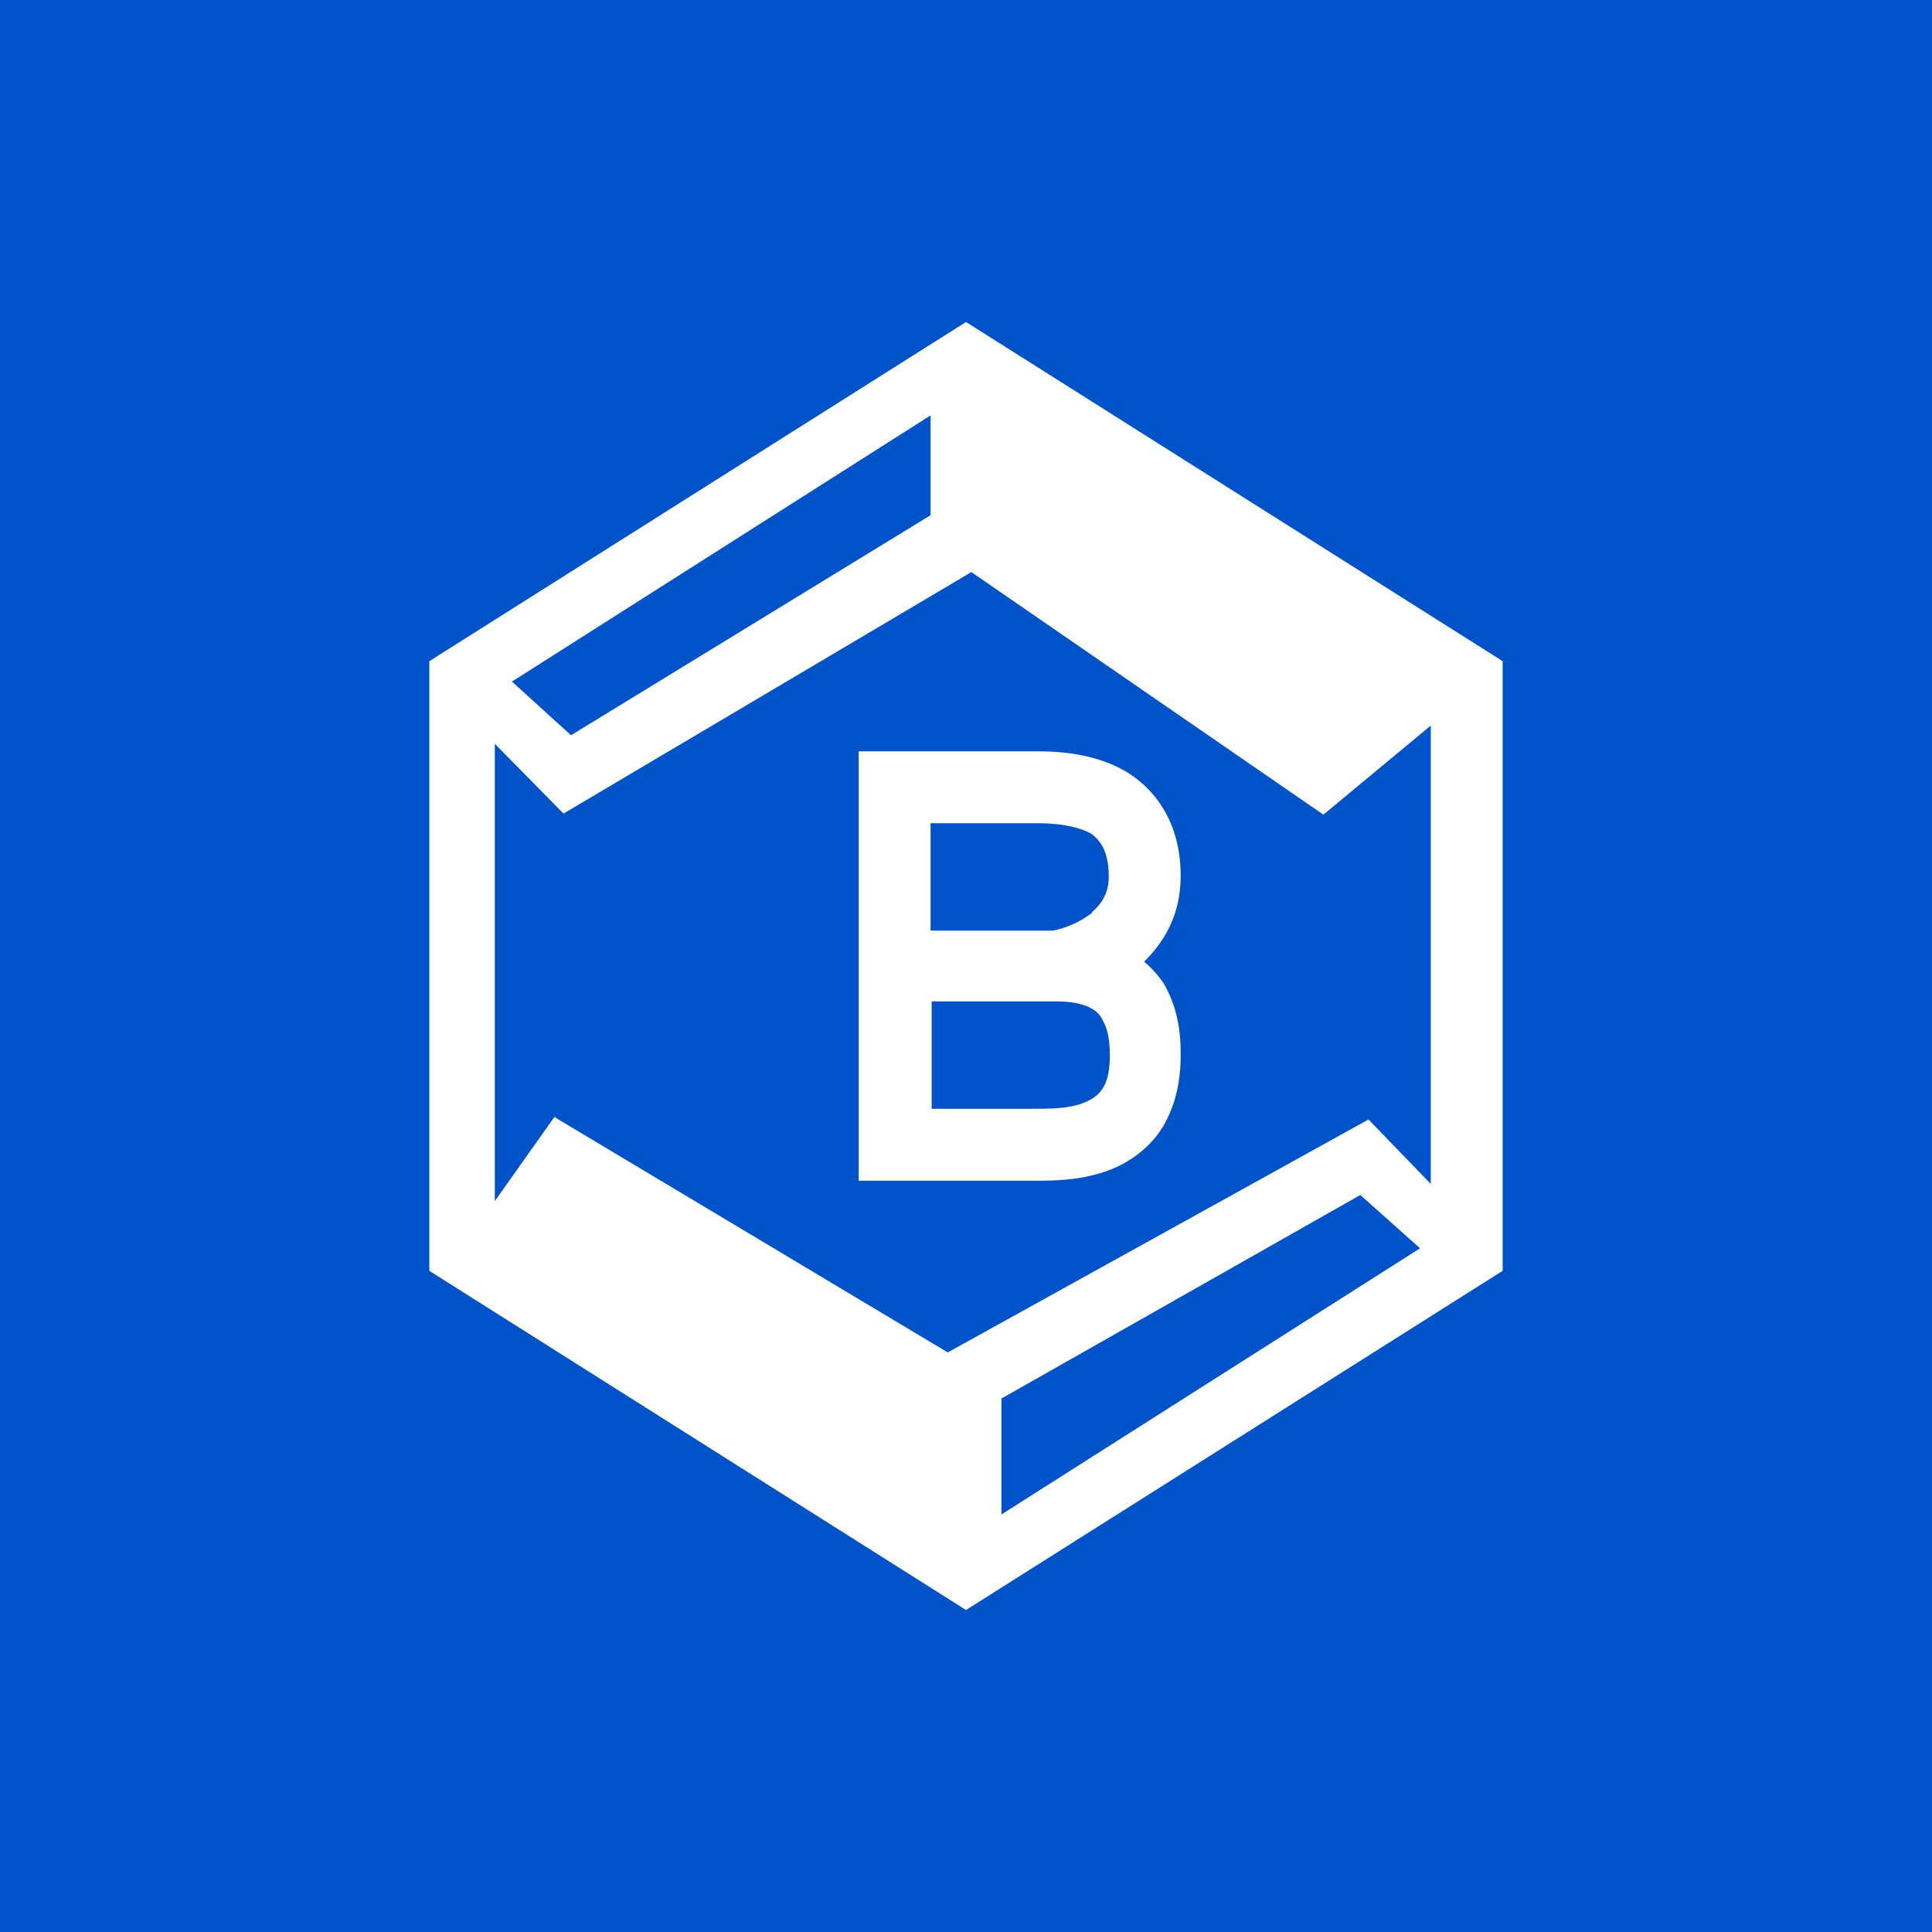 <!-- by TradingView --><svg width="18" height="18" viewBox="0 0 18 18" xmlns="http://www.w3.org/2000/svg"><path fill="#0052C8" d="M0 0h18v18H0z"/><path fill-rule="evenodd" d="M14 6.16 9 3 4 6.16v5.68L9 15l5-3.16V6.16ZM5.17 10.4l-.56.79V6.93l.64.65 3.8-2.25 3.28 2.26 1-.83v4.27l-.58-.6-3.92 2.17-3.66-2.19Zm3.5-5.6v-.93l-3.9 2.48.55.5L8.67 4.8Zm4 6.33.56.5-3.9 2.48v-1.08l3.35-1.9ZM9.68 7H8v4h1.67c.16 0 .49 0 .78-.15.15-.08.3-.2.4-.38.1-.18.15-.39.15-.64 0-.12 0-.4-.16-.67a.96.96 0 0 0-.18-.2c.2-.2.34-.45.34-.8 0-.42-.17-.74-.46-.94-.27-.18-.6-.22-.87-.22Zm.5 1.5a.87.87 0 0 1-.37.17H8.67v-1h1c.22 0 .4.04.5.1.08.06.16.16.16.4 0 .14-.06.25-.16.33Zm-1.5 1.83v-1h1.16c.3 0 .4.1.43.17.06.1.07.23.07.33 0 .16-.03.25-.06.3a.31.31 0 0 1-.13.12c-.13.07-.3.08-.47.08h-1Z" fill="#FEFFFF"/></svg>